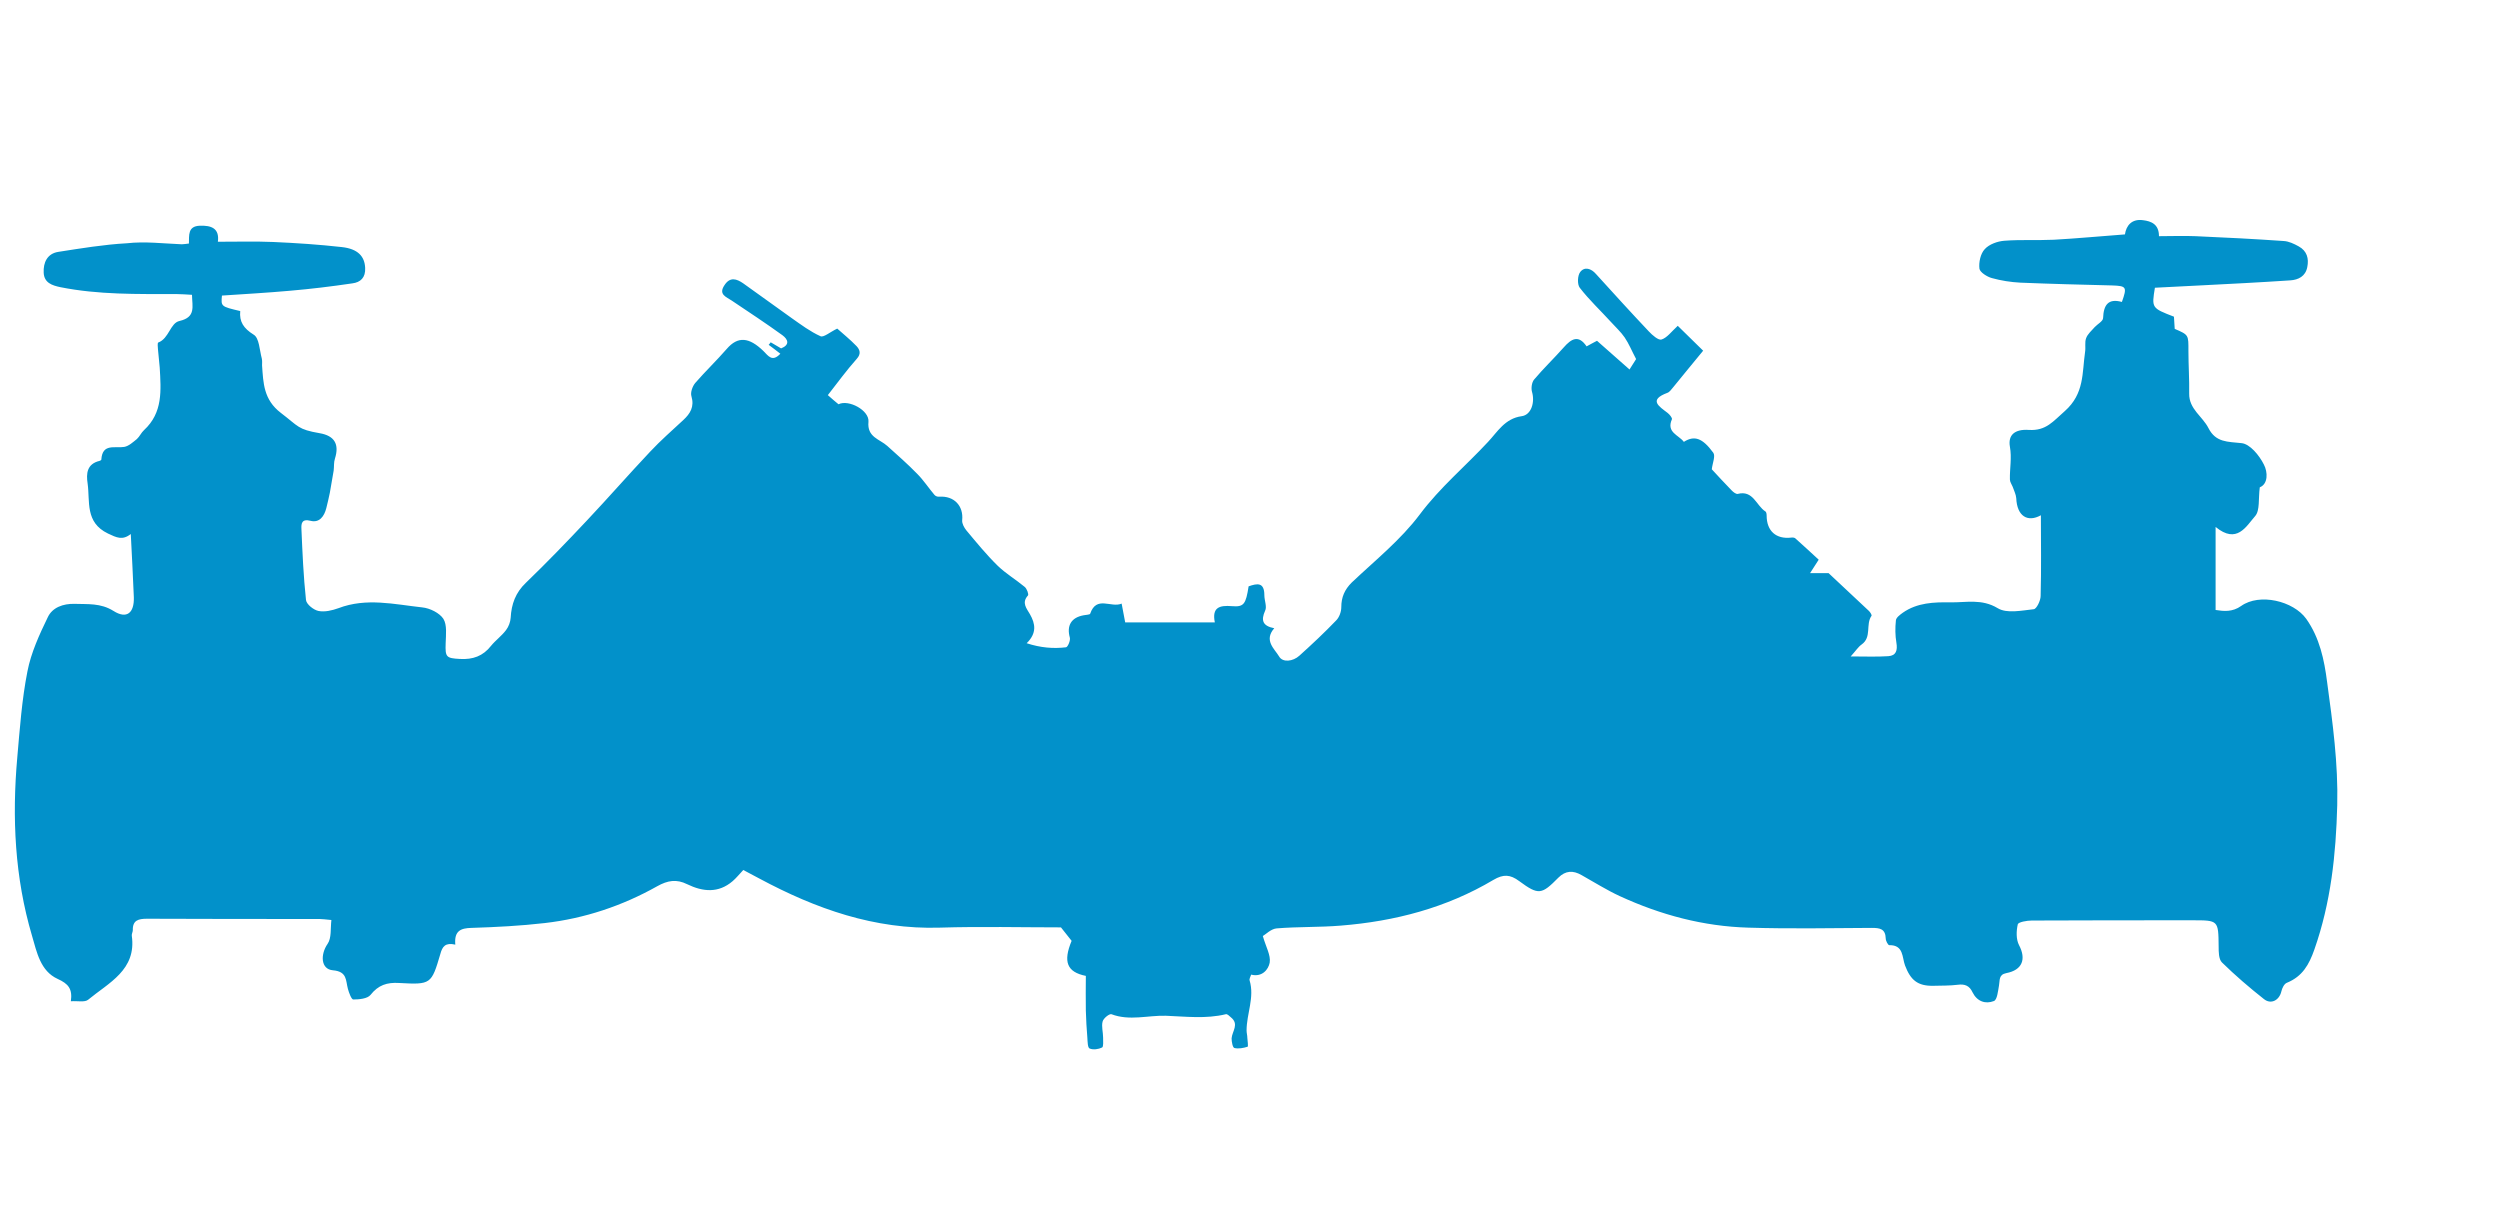 <?xml version="1.0" encoding="utf-8"?>
<!-- Generator: Adobe Illustrator 28.2.0, SVG Export Plug-In . SVG Version: 6.00 Build 0)  -->
<svg version="1.1" xmlns="http://www.w3.org/2000/svg" xmlns:xlink="http://www.w3.org/1999/xlink" x="0px" y="0px"
	 viewBox="0 0 98.45 47.74" style="enable-background:new 0 0 98.45 47.74;" xml:space="preserve">
<style type="text/css">
	.st0{display:none;}
	.st1{display:inline;}
	.st2{fill:#231F20;}
	.st3{display:inline;fill:#231F20;}
	.st4{display:inline;fill:#0291CA;}
	.st5{fill:#0291CA;}
</style>
<g id="Layer_9" class="st0">
	<g class="st1">
		<polygon class="st2" points="61.33,11.75 56.02,7.23 55.92,7.23 55.92,12.64 61.33,12.64 		"/>
		<path class="st2" d="M54.71,13.85V6.63H31.56v38.94h30.37V13.85H54.71z M34.11,21.14l0.84-0.84c0.18-0.18,0.39-0.25,0.48-0.16
			l1.41,1.41l4.29-4.29c0.18-0.18,0.46-0.18,0.64,0l0.84,0.84c0.18,0.18,0.18,0.46,0,0.64l-5.45,5.45
			c-0.01,0.01-0.03,0.02-0.04,0.04c-0.17,0.15-0.36,0.21-0.44,0.12l-2.72-2.72C33.86,21.54,33.93,21.32,34.11,21.14z M34.11,28.97
			l0.84-0.84c0.18-0.18,0.39-0.25,0.48-0.16l1.41,1.41l4.29-4.29c0.18-0.18,0.46-0.18,0.64,0l0.84,0.84c0.18,0.18,0.18,0.46,0,0.64
			l-5.45,5.45c-0.01,0.01-0.03,0.02-0.04,0.04c-0.17,0.15-0.36,0.21-0.44,0.12l-2.72-2.72C33.86,29.36,33.93,29.15,34.11,28.97z
			 M37.15,39.84c-0.01,0.01-0.03,0.02-0.04,0.04c-0.17,0.15-0.36,0.21-0.44,0.12l-2.72-2.72c-0.09-0.09-0.02-0.3,0.16-0.48
			l0.84-0.84c0.18-0.18,0.39-0.25,0.48-0.16l1.41,1.41l4.29-4.29c0.18-0.18,0.46-0.18,0.64,0l0.84,0.84c0.18,0.18,0.18,0.46,0,0.64
			L37.15,39.84z M54.58,38.32c0,0.34-0.28,0.62-0.62,0.62H43.28c-0.35,0-0.62-0.28-0.62-0.62v-0.56c0-0.34,0.28-0.62,0.62-0.62
			h10.68c0.34,0,0.62,0.28,0.62,0.62V38.32z M54.58,30.5c0,0.34-0.28,0.62-0.62,0.62H43.28c-0.35,0-0.62-0.28-0.62-0.62v-0.56
			c0-0.35,0.28-0.62,0.62-0.62h10.68c0.34,0,0.62,0.28,0.62,0.62V30.5z M54.58,22.67c0,0.34-0.28,0.62-0.62,0.62H43.28
			c-0.35,0-0.62-0.28-0.62-0.62v-0.56c0-0.35,0.28-0.63,0.62-0.63h10.68c0.34,0,0.62,0.28,0.62,0.63V22.67z"/>
	</g>
	<g class="st1">
		<rect x="66.27" y="1.72" class="st2" width="3.46" height="12.41"/>
		<rect x="61.8" y="6.19" class="st2" width="12.41" height="3.47"/>
	</g>
</g>
<g id="add-technician" class="st0">
	<path class="st3" d="M42.32,4.41c0.28,0,0.56,0,0.84,0c0.25,0.1,0.5,0.22,0.77,0.28c5.18,1.12,9.23,3.81,11.91,8.45
		c2.14,3.71,3.38,7.73,4.09,11.93c0.35,2.08,0.54,4.19,0.81,6.37c1.29-0.58,2.17-1.19,1.81-2.76c-0.31-1.35-0.34-2.77-0.62-4.13
		c-1.47-7.22-3.68-14.04-10.47-18.77c3.4,1.17,5.83,3.04,7.8,5.51c3.61,4.55,4.91,9.92,5.45,15.56c0.06,0.58,0.36,1.24,0.75,1.67
		c2.16,2.31,4.39,4.55,5.71,7.49c0.44,0.85,0.31,1.62,0,2.24c-1.34,1.87-3.27,2.79-5.42,3.34c-1.76,0.45-3.52,0.9-5.29,1.28
		C55.05,44,49.59,44.85,44.2,42.85c-4.67-1.73-9.29-3.59-13.86-5.57c-2.72-1.18-5.37-2.59-7.91-4.13c-2.23-1.34-2.22-2.69-0.32-4.45
		c0.2-0.19,0.5-0.3,0.65-0.53c0.3-0.47,0.67-0.97,0.77-1.5c0.35-2.01,0.46-4.07,0.93-6.06c1.16-4.97,3.33-9.39,7.64-12.44
		c0.71-0.5,1.67-0.88,2.53-0.92c5.07-0.24,8.64,1.93,10.69,6.65c2.19,5.04,3.31,10.34,3.99,15.75c0.29,2.28,0.46,4.57,0.7,6.95
		c0.86-0.24,1.61-0.45,2.7-0.75c-0.83-5-1.54-9.96-2.49-14.88c-0.74-3.85-2.05-7.53-4.2-10.86C44.58,7.9,42.71,6.24,40.1,5.5
		c-0.15-0.04-0.28-0.16-0.54-0.31C40.59,4.9,41.46,4.66,42.32,4.41z"/>
	<g class="st1">
		<rect x="64.27" y="0.71" class="st2" width="3.46" height="12.41"/>
		<rect x="59.8" y="5.19" class="st2" width="12.41" height="3.47"/>
	</g>
</g>
<g id="add-device" class="st0">
	<path class="st3" d="M16.9,33.44c-0.37-0.08-0.47,0.07-0.56,0.35c-0.33,1.12-0.35,1.14-1.52,1.07c-0.45-0.03-0.77,0.07-1.06,0.44
		c-0.11,0.14-0.42,0.17-0.64,0.17c-0.07,0-0.16-0.25-0.2-0.4c-0.08-0.31-0.02-0.64-0.55-0.68c-0.45-0.04-0.47-0.58-0.2-0.98
		c0.15-0.22,0.1-0.57,0.14-0.89c-0.22-0.02-0.33-0.04-0.44-0.04c-2.13,0-4.26,0-6.38-0.01c-0.32,0-0.53,0.05-0.53,0.43
		c0,0.07-0.05,0.14-0.04,0.21c0.17,1.27-0.85,1.74-1.62,2.37c-0.13,0.1-0.39,0.04-0.64,0.05c0.07-0.46-0.1-0.65-0.49-0.82
		c-0.63-0.29-0.77-0.99-0.95-1.6c-0.64-2.16-0.74-4.37-0.54-6.6c0.1-1.07,0.17-2.14,0.37-3.19c0.13-0.69,0.44-1.36,0.75-2
		c0.17-0.36,0.57-0.51,0.99-0.49c0.49,0.02,0.97-0.04,1.44,0.26c0.49,0.31,0.77,0.08,0.75-0.51c-0.03-0.77-0.07-1.54-0.11-2.35
		c-0.31,0.24-0.53,0.13-0.84-0.02c-0.86-0.41-0.65-1.18-0.75-1.86c-0.05-0.36-0.02-0.73,0.45-0.84c0.03-0.01,0.06-0.03,0.07-0.05
		c0.04-0.61,0.5-0.42,0.85-0.47c0.17-0.03,0.33-0.18,0.47-0.3c0.1-0.09,0.16-0.24,0.26-0.33c0.7-0.65,0.63-1.48,0.58-2.31
		c-0.02-0.23-0.05-0.46-0.06-0.69c-0.01-0.09-0.02-0.24,0.01-0.25c0.4-0.15,0.44-0.72,0.79-0.8c0.61-0.14,0.47-0.53,0.46-0.96
		c-0.2-0.01-0.4-0.03-0.6-0.03c-1.43,0-2.87,0.03-4.28-0.26C1.93,8.99,1.64,8.9,1.63,8.52C1.61,8.14,1.76,7.82,2.16,7.75
		c0.85-0.14,1.7-0.27,2.55-0.32C5.4,7.39,6.08,7.48,6.77,7.5c0.08,0,0.17-0.02,0.27-0.03c0.01-0.3-0.05-0.64,0.4-0.66
		c0.43-0.02,0.74,0.1,0.68,0.59c0.72,0,1.39-0.02,2.06,0.01c0.84,0.04,1.69,0.09,2.53,0.19c0.6,0.07,0.84,0.34,0.86,0.77
		c0.02,0.36-0.17,0.53-0.48,0.58c-0.76,0.11-1.53,0.2-2.3,0.27C9.94,9.3,9.1,9.34,8.26,9.4C8.22,9.81,8.22,9.81,8.94,9.97
		c-0.04,0.4,0.12,0.64,0.49,0.87c0.2,0.12,0.21,0.58,0.3,0.89c0.02,0.08,0.01,0.17,0.01,0.26c0.05,0.66,0.05,1.27,0.7,1.76
		c0.66,0.51,0.62,0.61,1.44,0.75c0.55,0.09,0.73,0.41,0.57,0.94c-0.04,0.14-0.03,0.29-0.05,0.44c-0.04,0.27-0.09,0.55-0.14,0.82
		c-0.04,0.19-0.08,0.38-0.13,0.57c-0.08,0.31-0.25,0.55-0.59,0.47c-0.33-0.08-0.35,0.11-0.34,0.3c0.04,0.88,0.08,1.76,0.17,2.64
		c0.02,0.16,0.28,0.37,0.46,0.4c0.23,0.05,0.51-0.02,0.74-0.11c1.03-0.39,2.07-0.14,3.1-0.03c0.28,0.03,0.64,0.2,0.78,0.43
		c0.15,0.23,0.1,0.59,0.09,0.9c-0.02,0.52,0.02,0.55,0.53,0.59c0.48,0.03,0.86-0.1,1.16-0.49c0.17-0.21,0.39-0.37,0.56-0.58
		c0.1-0.12,0.16-0.3,0.17-0.45c0.03-0.51,0.18-0.93,0.56-1.3c0.77-0.75,1.52-1.52,2.26-2.3c0.79-0.84,1.55-1.71,2.35-2.55
		c0.39-0.41,0.82-0.79,1.23-1.18c0.25-0.24,0.42-0.49,0.3-0.87c-0.04-0.14,0.04-0.38,0.14-0.5c0.37-0.43,0.79-0.82,1.17-1.26
		c0.41-0.48,0.83-0.44,1.35,0.08c0.19,0.18,0.33,0.42,0.63,0.11c-0.14-0.11-0.29-0.22-0.43-0.33c0.02-0.03,0.05-0.06,0.07-0.09
		c0.13,0.07,0.25,0.15,0.38,0.23c0.33-0.13,0.26-0.33,0.04-0.49c-0.61-0.44-1.24-0.86-1.87-1.28c-0.21-0.14-0.51-0.23-0.27-0.58
		c0.21-0.32,0.45-0.23,0.7-0.06c0.6,0.43,1.19,0.87,1.79,1.29c0.34,0.24,0.69,0.49,1.07,0.66c0.12,0.05,0.35-0.15,0.62-0.28
		c0.2,0.18,0.47,0.4,0.71,0.65c0.12,0.13,0.18,0.28,0.01,0.47c-0.37,0.42-0.71,0.88-1.07,1.34c0.14,0.12,0.27,0.23,0.39,0.34
		c0.38-0.19,1.15,0.23,1.11,0.65c-0.06,0.58,0.41,0.64,0.69,0.89c0.37,0.34,0.75,0.67,1.11,1.03c0.23,0.24,0.42,0.52,0.64,0.78
		c0.04,0.04,0.12,0.07,0.18,0.07c0.54-0.04,0.9,0.34,0.85,0.88c-0.01,0.12,0.07,0.27,0.15,0.37c0.38,0.45,0.75,0.91,1.17,1.32
		c0.3,0.29,0.67,0.51,0.99,0.78c0.08,0.07,0.16,0.28,0.13,0.32c-0.24,0.27-0.05,0.48,0.07,0.69c0.19,0.35,0.26,0.7-0.12,1.07
		c0.52,0.17,0.99,0.21,1.46,0.15c0.06-0.01,0.17-0.25,0.14-0.36c-0.12-0.44,0.05-0.75,0.51-0.82c0.08-0.01,0.23-0.02,0.24-0.06
		c0.23-0.69,0.77-0.21,1.17-0.37c0.05,0.25,0.08,0.45,0.13,0.69c1.09,0,2.19,0,3.32,0c-0.11-0.55,0.17-0.64,0.63-0.61
		c0.45,0.04,0.52-0.08,0.62-0.74c0.32-0.11,0.59-0.16,0.58,0.33c0,0.19,0.1,0.42,0.03,0.58c-0.16,0.35-0.1,0.56,0.34,0.65
		c-0.4,0.45,0.01,0.76,0.17,1.05c0.14,0.24,0.52,0.19,0.76-0.03c0.47-0.42,0.93-0.85,1.37-1.31c0.11-0.12,0.18-0.32,0.18-0.49
		c0-0.37,0.12-0.65,0.39-0.91c0.86-0.82,1.82-1.58,2.52-2.52c0.75-1,1.69-1.79,2.53-2.69c0.34-0.36,0.62-0.87,1.24-0.95
		c0.37-0.05,0.49-0.52,0.39-0.9c-0.04-0.13-0.01-0.35,0.07-0.45c0.35-0.41,0.74-0.79,1.1-1.2c0.28-0.32,0.54-0.48,0.85-0.04
		c0.13-0.07,0.24-0.13,0.38-0.21c0.39,0.35,0.79,0.7,1.21,1.07c0.11-0.17,0.2-0.32,0.24-0.39c-0.16-0.3-0.27-0.57-0.42-0.8
		c-0.14-0.21-0.33-0.39-0.51-0.57c-0.39-0.42-0.81-0.82-1.16-1.27c-0.1-0.12-0.08-0.45,0.01-0.58c0.16-0.21,0.4-0.13,0.58,0.07
		c0.65,0.71,1.29,1.43,1.96,2.13c0.13,0.14,0.36,0.33,0.47,0.3c0.21-0.07,0.36-0.29,0.6-0.5c0.32,0.31,0.63,0.62,0.94,0.93
		c-0.41,0.5-0.76,0.93-1.11,1.36c-0.06,0.08-0.13,0.18-0.21,0.21c-0.7,0.27-0.31,0.5,0.01,0.74c0.07,0.06,0.18,0.19,0.16,0.24
		c-0.21,0.49,0.25,0.58,0.44,0.84c0.39-0.24,0.69-0.15,1.09,0.4c0.09,0.12-0.03,0.38-0.05,0.61c0.2,0.22,0.47,0.51,0.74,0.79
		c0.06,0.06,0.15,0.14,0.21,0.12c0.58-0.15,0.69,0.43,1.03,0.65c0.03,0.02,0.05,0.1,0.05,0.15c0,0.57,0.35,0.89,0.91,0.82
		c0.05-0.01,0.12,0,0.15,0.03c0.29,0.26,0.58,0.53,0.87,0.79c-0.11,0.17-0.18,0.29-0.32,0.5c0.25,0,0.43,0,0.68,0
		c0.46,0.43,0.98,0.92,1.5,1.4c0.05,0.05,0.11,0.15,0.1,0.18c-0.23,0.32,0.02,0.79-0.36,1.07c-0.13,0.09-0.22,0.24-0.4,0.44
		c0.54,0,0.97,0.02,1.39-0.01c0.29-0.02,0.35-0.22,0.3-0.5c-0.05-0.27-0.05-0.56-0.02-0.83c0.01-0.1,0.15-0.21,0.26-0.28
		c0.53-0.37,1.16-0.4,1.77-0.39c0.58,0.01,1.16-0.14,1.75,0.22c0.34,0.2,0.89,0.09,1.34,0.04c0.1-0.01,0.25-0.32,0.26-0.49
		c0.02-1.01,0.01-2.02,0.01-2.99c-0.48,0.28-0.88,0.04-0.91-0.63c-0.01-0.14-0.08-0.29-0.14-0.43c-0.03-0.09-0.1-0.18-0.11-0.27
		c-0.01-0.4,0.07-0.8,0-1.21c-0.07-0.42,0.17-0.66,0.71-0.62c0.64,0.04,0.9-0.32,1.33-0.7c0.74-0.65,0.64-1.42,0.75-2.2
		c0.02-0.17-0.02-0.36,0.04-0.51c0.06-0.16,0.2-0.29,0.32-0.42c0.1-0.12,0.31-0.22,0.31-0.33c0.01-0.48,0.19-0.73,0.69-0.59
		c0.19-0.56,0.17-0.59-0.36-0.61c-1.13-0.03-2.27-0.06-3.4-0.11c-0.35-0.02-0.72-0.07-1.06-0.17c-0.18-0.05-0.44-0.21-0.46-0.35
		c-0.03-0.24,0.04-0.56,0.19-0.73c0.16-0.18,0.47-0.29,0.73-0.31c0.61-0.05,1.22-0.01,1.83-0.04c0.87-0.05,1.73-0.13,2.64-0.2
		c0.05-0.33,0.26-0.58,0.67-0.53c0.31,0.04,0.6,0.15,0.59,0.6c0.47,0,0.92-0.02,1.36,0c1.09,0.05,2.18,0.11,3.27,0.18
		c0.19,0.01,0.38,0.11,0.56,0.2c0.31,0.16,0.38,0.45,0.32,0.77c-0.07,0.34-0.33,0.47-0.63,0.49c-1.12,0.07-2.23,0.13-3.35,0.19
		c-0.56,0.03-1.11,0.06-1.66,0.08c-0.12,0.75-0.12,0.75,0.71,1.07c0.01,0.15,0.02,0.3,0.02,0.46c0.52,0.23,0.51,0.23,0.51,0.82
		c0,0.53,0.04,1.05,0.03,1.58c-0.01,0.57,0.49,0.84,0.71,1.28c0.27,0.53,0.72,0.5,1.23,0.55c0.31,0.03,0.66,0.46,0.83,0.79
		c0.15,0.29,0.16,0.72-0.15,0.84c-0.06,0.43,0.01,0.85-0.17,1.07c-0.34,0.39-0.68,1.05-1.47,0.4c0,1.08,0,2.06,0,3.08
		c0.3,0.04,0.62,0.09,0.95-0.15c0.67-0.48,1.93-0.19,2.4,0.48c0.5,0.7,0.67,1.53,0.78,2.33c0.2,1.51,0.42,3.03,0.38,4.57
		c-0.05,1.82-0.24,3.6-0.85,5.34c-0.2,0.56-0.44,1-1.01,1.24c-0.1,0.04-0.18,0.2-0.21,0.32c-0.07,0.33-0.38,0.49-0.65,0.28
		c-0.54-0.43-1.06-0.88-1.55-1.36c-0.12-0.12-0.12-0.39-0.13-0.6c-0.01-0.97-0.01-0.97-0.97-0.97c-1.98,0-3.97,0-5.95,0.01
		c-0.18,0-0.5,0.06-0.52,0.14c-0.05,0.25-0.07,0.56,0.04,0.77c0.27,0.52,0.13,0.92-0.47,1.03c-0.29,0.05-0.24,0.26-0.27,0.46
		c-0.04,0.2-0.07,0.53-0.19,0.58c-0.31,0.12-0.62,0.02-0.79-0.32c-0.11-0.24-0.28-0.32-0.55-0.29c-0.3,0.04-0.6,0.03-0.9,0.03
		c-0.57,0.01-0.83-0.2-1.04-0.75c-0.11-0.3-0.05-0.76-0.59-0.75c-0.05,0-0.13-0.16-0.13-0.25c-0.01-0.36-0.22-0.39-0.52-0.39
		c-1.52,0.01-3.05,0.03-4.57-0.01c-1.66-0.05-3.25-0.47-4.75-1.17c-0.49-0.23-0.95-0.52-1.42-0.78c-0.31-0.18-0.59-0.17-0.85,0.1
		c-0.62,0.63-0.73,0.66-1.45,0.13c-0.34-0.25-0.6-0.27-0.96-0.05c-1.74,1.04-3.65,1.53-5.65,1.69c-0.79,0.06-1.59,0.03-2.38,0.1
		c-0.21,0.02-0.41,0.23-0.51,0.29c0.11,0.41,0.3,0.72,0.25,0.98c-0.05,0.25-0.29,0.54-0.69,0.44c-0.03,0.08-0.08,0.16-0.06,0.21
		c0.19,0.63-0.11,1.24-0.12,1.86c0,0.09,0.03,0.18,0.03,0.27c0.01,0.12,0.04,0.32,0,0.33c-0.15,0.05-0.34,0.08-0.49,0.04
		c-0.06-0.02-0.11-0.23-0.1-0.36c0.02-0.26,0.29-0.53-0.03-0.78c-0.06-0.05-0.14-0.13-0.19-0.12c-0.73,0.18-1.48,0.08-2.22,0.06
		c-0.67-0.02-1.34,0.2-2.01-0.05c-0.07-0.03-0.3,0.15-0.33,0.27c-0.05,0.18,0.02,0.39,0.02,0.59c0,0.13,0.02,0.34-0.04,0.37
		c-0.13,0.07-0.33,0.09-0.46,0.04c-0.07-0.03-0.08-0.25-0.09-0.39c-0.03-0.34-0.05-0.67-0.05-1.01c-0.01-0.43,0-0.86,0-1.29
		c-0.71-0.14-0.84-0.52-0.53-1.3c-0.12-0.16-0.23-0.29-0.4-0.5c-1.44,0-2.96-0.04-4.48,0.01c-2.42,0.07-4.59-0.7-6.67-1.82
		c-0.2-0.11-0.4-0.21-0.61-0.32c-0.14,0.15-0.26,0.3-0.4,0.42c-0.53,0.46-1.1,0.39-1.68,0.11c-0.39-0.2-0.73-0.14-1.11,0.08
		c-1.29,0.73-2.69,1.19-4.16,1.36c-0.9,0.1-1.8,0.15-2.7,0.17C17.11,32.83,16.85,32.92,16.9,33.44z"/>
	<g class="st1">
		<rect x="89.55" y="4.72" class="st2" width="3.46" height="12.41"/>
		<rect x="85.07" y="9.19" class="st2" width="12.41" height="3.47"/>
	</g>
</g>
<g id="add-contact" class="st0">
	<path class="st3" d="M47.76,44.22c-0.9,0-1.8,0-2.7,0c-0.02,0-0.03-0.01-0.05-0.01c-0.39-0.01-0.78-0.02-1.17-0.03
		c-0.39-0.01-0.77-0.03-1.16-0.05c-0.53-0.03-1.05-0.05-1.58-0.08c-0.36-0.02-0.71-0.04-1.07-0.07c-0.61-0.05-1.23-0.11-1.84-0.17
		c-0.62-0.06-1.24-0.12-1.85-0.2c-1.04-0.14-2.09-0.28-3.12-0.44c-1.02-0.16-2.04-0.35-3.06-0.54c-0.67-0.12-1.34-0.26-2.02-0.38
		c-0.62-0.12-1.09-0.44-1.43-0.96c-0.17-0.27-0.26-0.57-0.31-0.88c0-0.28,0-0.56,0-0.85c0-0.03,0.01-0.05,0.01-0.08
		c0.03-0.35,0.04-0.69,0.08-1.04c0.12-1.15,0.37-2.26,0.75-3.35c0.42-1.24,1-2.41,1.71-3.5c0.81-1.23,1.76-2.33,2.88-3.29
		c1.34-1.16,2.84-2.07,4.49-2.72c1.08-0.43,2.21-0.73,3.36-0.91c0.05-0.01,0.11,0.02,0.15,0.05c0.19,0.15,0.37,0.3,0.56,0.45
		c0.97,0.73,2.03,1.27,3.19,1.62c0.83,0.25,1.67,0.38,2.54,0.4c0.29,0.01,0.58,0,0.87-0.02c0.36-0.03,0.73-0.05,1.09-0.11
		c1.03-0.17,2.01-0.5,2.94-0.98c0.72-0.38,1.39-0.83,2.01-1.37c0.03-0.03,0.09-0.05,0.13-0.04c0.47,0.09,0.94,0.17,1.4,0.29
		c1.22,0.3,2.38,0.75,3.49,1.33c0.92,0.49,1.79,1.06,2.6,1.72c0.7,0.57,1.34,1.19,1.93,1.87c0.86,0.98,1.58,2.05,2.17,3.22
		c0.49,0.96,0.87,1.95,1.15,2.99c0.26,0.95,0.42,1.92,0.5,2.9c0.01,0.14,0.03,0.28,0.04,0.42c0,0.35,0,0.7,0,1.06
		c-0.01,0.03-0.02,0.07-0.02,0.1c-0.19,0.89-0.72,1.48-1.61,1.69c-0.59,0.14-1.19,0.24-1.79,0.34c-1.15,0.21-2.3,0.43-3.45,0.61
		c-1.18,0.19-2.37,0.34-3.55,0.49c-0.59,0.08-1.19,0.13-1.79,0.19c-0.35,0.03-0.7,0.06-1.05,0.09c-0.41,0.03-0.82,0.07-1.24,0.1
		c-0.35,0.02-0.71,0.04-1.06,0.06c-0.52,0.03-1.03,0.05-1.55,0.07c-0.5,0.02-1,0.02-1.51,0.04C47.8,44.21,47.78,44.22,47.76,44.22z"
		/>
	<path class="st3" d="M47.02,3.65c0.31,0.03,0.63,0.06,0.94,0.11c1.08,0.15,2.11,0.48,3.09,0.96c0.88,0.43,1.69,0.98,2.42,1.64
		c0.89,0.81,1.63,1.74,2.2,2.8c0.45,0.83,0.78,1.7,0.99,2.62c0.12,0.53,0.21,1.06,0.24,1.6c0.01,0.25,0.04,0.5,0.03,0.75
		c-0.02,0.5-0.05,1-0.11,1.5c-0.08,0.66-0.24,1.3-0.45,1.92c-0.44,1.28-1.1,2.43-1.98,3.46c-0.86,1-1.87,1.81-3.03,2.43
		c-0.99,0.53-2.03,0.89-3.14,1.08c-0.72,0.13-1.45,0.17-2.18,0.15c-0.96-0.03-1.9-0.19-2.82-0.48c-0.95-0.3-1.83-0.73-2.66-1.28
		c-0.49-0.33-0.95-0.7-1.38-1.11c-0.68-0.64-1.26-1.37-1.75-2.17c-0.61-1-1.04-2.06-1.29-3.2c-0.11-0.49-0.19-0.99-0.21-1.5
		c-0.01-0.28-0.04-0.56-0.04-0.84c0.02-1.51,0.33-2.96,0.97-4.33c0.46-1,1.07-1.91,1.81-2.72c0.83-0.9,1.79-1.63,2.87-2.2
		c1.08-0.57,2.23-0.93,3.45-1.09c0.27-0.04,0.54-0.06,0.8-0.08C46.21,3.65,46.61,3.65,47.02,3.65z"/>
	<g class="st1">
		<rect x="64.27" y="0.71" class="st2" width="3.46" height="12.41"/>
		<rect x="59.8" y="5.19" class="st2" width="12.41" height="3.47"/>
	</g>
</g>
<g id="add-company" class="st0">
	<path class="st3" d="M51.7,43.57c0-2.04,0-4.07,0-6.1c0-2.02-1.4-3.63-3.32-3.86c-1.95-0.23-3.71,1.05-4.15,3.02
		c-0.06,0.28-0.07,0.58-0.07,0.87c-0.01,1.8,0,3.6,0,5.4c0,0.22,0,0.45,0,0.71c-0.25,0.01-0.43,0.03-0.61,0.03
		c-2.26,0-4.52,0.01-6.78,0c-2.28-0.01-3.9-1.64-3.9-3.93c0-10.78,0-21.55,0-32.33c0-2.29,1.62-3.92,3.91-3.92
		c7.45,0,14.9-0.01,22.35,0c2.24,0,3.88,1.64,3.88,3.89c0,10.8,0,21.59,0,32.39c0,2.25-1.63,3.89-3.87,3.9
		c-2.41,0.01-4.81,0-7.22-0.01C51.86,43.63,51.82,43.61,51.7,43.57z M40.39,16.02c0.38,0,0.75,0.01,1.13,0
		c0.88-0.02,1.37-0.49,1.38-1.35c0.01-0.77,0.01-1.55,0-2.32c-0.01-0.84-0.49-1.34-1.32-1.35c-0.79-0.02-1.59-0.02-2.38,0
		c-0.8,0.02-1.3,0.5-1.32,1.28c-0.02,0.82-0.02,1.63,0,2.45c0.02,0.79,0.51,1.27,1.31,1.29C39.59,16.03,39.99,16.02,40.39,16.02z
		 M47.98,16.02c0.4,0,0.8,0.01,1.19,0c0.76-0.03,1.25-0.51,1.27-1.27c0.02-0.84,0.02-1.67,0-2.51c-0.02-0.72-0.51-1.21-1.24-1.23
		c-0.84-0.02-1.67-0.02-2.51,0c-0.76,0.02-1.25,0.51-1.27,1.27c-0.02,0.84-0.02,1.67,0,2.51c0.02,0.72,0.51,1.2,1.24,1.23
		C47.1,16.04,47.54,16.02,47.98,16.02z M57.98,13.52c0-0.4,0-0.79,0-1.19c0-0.04,0-0.08,0-0.13c-0.06-0.69-0.52-1.18-1.21-1.2
		c-0.86-0.03-1.72-0.03-2.57,0c-0.72,0.02-1.21,0.51-1.23,1.24c-0.02,0.86-0.03,1.72,0,2.57c0.02,0.69,0.51,1.18,1.21,1.2
		c0.86,0.03,1.72,0.03,2.57,0c0.72-0.02,1.2-0.51,1.23-1.24C57.99,14.36,57.97,13.94,57.98,13.52z M42.91,23.59
		c0-0.4,0.01-0.79,0-1.19c-0.02-0.84-0.5-1.33-1.32-1.35c-0.79-0.02-1.59-0.02-2.38,0c-0.8,0.02-1.3,0.5-1.32,1.29
		c-0.02,0.82-0.02,1.63,0,2.45c0.02,0.77,0.5,1.26,1.25,1.28c0.84,0.02,1.67,0.02,2.51,0c0.75-0.02,1.23-0.52,1.26-1.28
		C42.92,24.38,42.91,23.98,42.91,23.59z M47.97,21.04c-0.42,0-0.84-0.01-1.25,0c-0.77,0.03-1.27,0.5-1.29,1.25
		c-0.02,0.84-0.02,1.67,0,2.51c0.02,0.76,0.51,1.24,1.28,1.26c0.82,0.02,1.63,0.02,2.45,0c0.77-0.02,1.27-0.49,1.29-1.25
		c0.02-0.84,0.02-1.67,0-2.51c-0.02-0.76-0.51-1.23-1.28-1.26C48.76,21.03,48.36,21.04,47.97,21.04z M57.98,23.57
		c0-0.42,0.01-0.84,0-1.25c-0.03-0.76-0.51-1.25-1.28-1.26c-0.84-0.02-1.67-0.02-2.51,0c-0.72,0.02-1.21,0.51-1.23,1.24
		c-0.02,0.86-0.03,1.72,0,2.57c0.02,0.69,0.51,1.18,1.21,1.2c0.86,0.03,1.72,0.03,2.57,0c0.72-0.02,1.2-0.51,1.23-1.24
		C57.99,24.4,57.97,23.98,57.98,23.57z"/>
	<g class="st1">
		<rect x="69.28" y="3.72" class="st2" width="3.46" height="12.41"/>
		<rect x="64.8" y="8.19" class="st2" width="12.41" height="3.47"/>
	</g>
</g>
<g id="map" class="st0">
	<path class="st4" d="M47.24,44.83c-0.11-0.21-0.19-0.36-0.26-0.49c-1.66-2.9-3.32-5.8-4.99-8.7c-2.17-3.76-4.35-7.52-6.5-11.29
		c-0.89-1.57-1.39-3.27-1.54-5.07c-0.31-3.52,0.58-6.7,2.75-9.48c2.21-2.83,5.12-4.53,8.68-5.03c6.84-0.97,12.94,3.33,14.7,9.49
		c1.03,3.59,0.65,7.06-1.21,10.32c-3.68,6.44-7.4,12.85-11.09,19.28C47.6,44.16,47.45,44.46,47.24,44.83z M47.25,11.33
		c-3.7-0.01-6.68,2.96-6.68,6.67c-0.01,3.66,2.97,6.68,6.59,6.69c3.75,0.01,6.77-2.93,6.77-6.62
		C53.93,14.31,50.98,11.33,47.25,11.33z"/>
</g>
<g id="contact" class="st0">
	<path class="st4" d="M47.76,44.22c-0.9,0-1.8,0-2.7,0c-0.02,0-0.03-0.01-0.05-0.01c-0.39-0.01-0.78-0.02-1.17-0.03
		c-0.39-0.01-0.77-0.03-1.16-0.05c-0.53-0.03-1.05-0.05-1.58-0.08c-0.36-0.02-0.71-0.04-1.07-0.07c-0.61-0.05-1.23-0.11-1.84-0.17
		c-0.62-0.06-1.24-0.12-1.85-0.2c-1.04-0.14-2.09-0.28-3.12-0.44c-1.02-0.16-2.04-0.35-3.06-0.54c-0.67-0.12-1.34-0.26-2.02-0.38
		c-0.62-0.12-1.09-0.44-1.43-0.96c-0.17-0.27-0.26-0.57-0.31-0.88c0-0.28,0-0.56,0-0.85c0-0.03,0.01-0.05,0.01-0.08
		c0.03-0.35,0.04-0.69,0.08-1.04c0.12-1.15,0.37-2.26,0.75-3.35c0.42-1.24,1-2.41,1.71-3.5c0.81-1.23,1.76-2.33,2.88-3.29
		c1.34-1.16,2.84-2.07,4.49-2.72c1.08-0.43,2.21-0.73,3.36-0.91c0.05-0.01,0.11,0.02,0.15,0.05c0.19,0.15,0.37,0.3,0.56,0.45
		c0.97,0.73,2.03,1.27,3.19,1.62c0.83,0.25,1.67,0.38,2.54,0.4c0.29,0.01,0.58,0,0.87-0.02c0.36-0.03,0.73-0.05,1.09-0.11
		c1.03-0.17,2.01-0.5,2.94-0.98c0.72-0.38,1.39-0.83,2.01-1.37c0.03-0.03,0.09-0.05,0.13-0.04c0.47,0.09,0.94,0.17,1.4,0.29
		c1.22,0.3,2.38,0.75,3.49,1.33c0.92,0.49,1.79,1.06,2.6,1.72c0.7,0.57,1.34,1.19,1.93,1.87c0.86,0.98,1.58,2.05,2.17,3.22
		c0.49,0.96,0.87,1.95,1.15,2.99c0.26,0.95,0.42,1.92,0.5,2.9c0.01,0.14,0.03,0.28,0.04,0.42c0,0.35,0,0.7,0,1.06
		c-0.01,0.03-0.02,0.07-0.02,0.1c-0.19,0.89-0.72,1.48-1.61,1.69c-0.59,0.14-1.19,0.24-1.79,0.34c-1.15,0.21-2.3,0.43-3.45,0.61
		c-1.18,0.19-2.37,0.34-3.55,0.49c-0.59,0.08-1.19,0.13-1.79,0.19c-0.35,0.03-0.7,0.06-1.05,0.09c-0.41,0.03-0.82,0.07-1.24,0.1
		c-0.35,0.02-0.71,0.04-1.06,0.06c-0.52,0.03-1.03,0.05-1.55,0.07c-0.5,0.02-1,0.02-1.51,0.04C47.8,44.21,47.78,44.22,47.76,44.22z"
		/>
	<path class="st4" d="M47.02,3.65c0.31,0.03,0.63,0.06,0.94,0.11c1.08,0.15,2.11,0.48,3.09,0.96c0.88,0.43,1.69,0.98,2.42,1.64
		c0.89,0.81,1.63,1.74,2.2,2.8c0.45,0.83,0.78,1.7,0.99,2.62c0.12,0.53,0.21,1.06,0.24,1.6c0.01,0.25,0.04,0.5,0.03,0.75
		c-0.02,0.5-0.05,1-0.11,1.5c-0.08,0.66-0.24,1.3-0.45,1.92c-0.44,1.28-1.1,2.43-1.98,3.46c-0.86,1-1.87,1.81-3.03,2.43
		c-0.99,0.53-2.03,0.89-3.14,1.08c-0.72,0.13-1.45,0.17-2.18,0.15c-0.96-0.03-1.9-0.19-2.82-0.48c-0.95-0.3-1.83-0.73-2.66-1.28
		c-0.49-0.33-0.95-0.7-1.38-1.11c-0.68-0.64-1.26-1.37-1.75-2.17c-0.61-1-1.04-2.06-1.29-3.2c-0.11-0.49-0.19-0.99-0.21-1.5
		c-0.01-0.28-0.04-0.56-0.04-0.84c0.02-1.51,0.33-2.96,0.97-4.33c0.46-1,1.07-1.91,1.81-2.72c0.83-0.9,1.79-1.63,2.87-2.2
		c1.08-0.57,2.23-0.93,3.45-1.09c0.27-0.04,0.54-0.06,0.8-0.08C46.21,3.65,46.61,3.65,47.02,3.65z"/>
</g>
<g id="technician" class="st0">
	<path class="st4" d="M42.32,4.41c0.28,0,0.56,0,0.84,0c0.25,0.1,0.5,0.22,0.77,0.28c5.18,1.12,9.23,3.81,11.91,8.45
		c2.14,3.71,3.38,7.73,4.09,11.93c0.35,2.08,0.54,4.19,0.81,6.37c1.29-0.58,2.17-1.19,1.81-2.76c-0.31-1.35-0.34-2.77-0.62-4.13
		c-1.47-7.22-3.68-14.04-10.47-18.77c3.4,1.17,5.83,3.04,7.8,5.51c3.61,4.55,4.91,9.92,5.45,15.56c0.06,0.58,0.36,1.24,0.75,1.67
		c2.16,2.31,4.39,4.55,5.71,7.49c0.44,0.85,0.31,1.62,0,2.24c-1.34,1.87-3.27,2.79-5.42,3.34c-1.76,0.45-3.52,0.9-5.29,1.28
		C55.05,44,49.59,44.85,44.2,42.85c-4.67-1.73-9.29-3.59-13.86-5.57c-2.72-1.18-5.37-2.59-7.91-4.13c-2.23-1.34-2.22-2.69-0.32-4.45
		c0.2-0.19,0.5-0.3,0.65-0.53c0.3-0.47,0.67-0.97,0.77-1.5c0.35-2.01,0.46-4.07,0.93-6.06c1.16-4.97,3.33-9.39,7.64-12.44
		c0.71-0.5,1.67-0.88,2.53-0.92c5.07-0.24,8.64,1.93,10.69,6.65c2.19,5.04,3.31,10.34,3.99,15.75c0.29,2.28,0.46,4.57,0.7,6.95
		c0.86-0.24,1.61-0.45,2.7-0.75c-0.83-5-1.54-9.96-2.49-14.88c-0.74-3.85-2.05-7.53-4.2-10.86C44.58,7.9,42.71,6.24,40.1,5.5
		c-0.15-0.04-0.28-0.16-0.54-0.31C40.59,4.9,41.46,4.66,42.32,4.41z"/>
</g>
<g id="device">
	<path class="st5" d="M17.93,37.2c-0.39-0.09-0.51,0.07-0.59,0.37c-0.35,1.19-0.37,1.21-1.62,1.14c-0.48-0.03-0.82,0.08-1.13,0.47
		c-0.12,0.15-0.45,0.18-0.68,0.18c-0.07,0-0.17-0.27-0.21-0.42c-0.09-0.33-0.02-0.68-0.59-0.73c-0.48-0.04-0.5-0.62-0.21-1.04
		c0.16-0.23,0.11-0.6,0.15-0.94c-0.23-0.02-0.35-0.04-0.47-0.04c-2.26,0-4.52,0-6.79-0.01c-0.34,0-0.57,0.06-0.56,0.45
		c0,0.07-0.05,0.15-0.04,0.22c0.19,1.35-0.91,1.85-1.72,2.52c-0.13,0.11-0.42,0.04-0.68,0.06c0.07-0.49-0.1-0.69-0.52-0.88
		c-0.68-0.31-0.82-1.05-1.01-1.7c-0.68-2.3-0.79-4.65-0.58-7.02c0.1-1.13,0.18-2.28,0.4-3.39c0.14-0.73,0.47-1.45,0.8-2.13
		c0.18-0.39,0.61-0.54,1.05-0.53c0.52,0.02,1.03-0.04,1.54,0.28c0.52,0.33,0.82,0.08,0.8-0.54c-0.03-0.82-0.08-1.64-0.12-2.49
		c-0.33,0.26-0.56,0.14-0.9-0.02c-0.91-0.44-0.7-1.26-0.8-1.97c-0.06-0.39-0.03-0.77,0.47-0.89c0.03-0.01,0.07-0.03,0.07-0.05
		c0.04-0.65,0.53-0.44,0.9-0.5c0.18-0.03,0.35-0.19,0.5-0.31c0.11-0.1,0.17-0.25,0.28-0.35c0.75-0.69,0.67-1.57,0.62-2.46
		c-0.02-0.24-0.05-0.49-0.07-0.73c-0.01-0.09-0.02-0.25,0.01-0.26c0.43-0.16,0.47-0.77,0.84-0.85c0.65-0.15,0.5-0.56,0.49-1.03
		c-0.22-0.01-0.42-0.03-0.63-0.03c-1.52,0-3.05,0.03-4.55-0.27c-0.33-0.07-0.64-0.17-0.66-0.57c-0.02-0.4,0.14-0.75,0.57-0.82
		c0.9-0.14,1.8-0.29,2.71-0.34C5.7,9.5,6.43,9.59,7.16,9.62c0.09,0,0.18-0.02,0.28-0.03c0.01-0.32-0.05-0.68,0.42-0.7
		c0.46-0.02,0.79,0.1,0.72,0.63c0.77,0,1.48-0.02,2.19,0.01c0.9,0.04,1.8,0.1,2.69,0.2c0.64,0.07,0.9,0.37,0.92,0.82
		c0.02,0.38-0.18,0.57-0.51,0.61c-0.81,0.12-1.63,0.22-2.45,0.29c-0.89,0.08-1.79,0.13-2.68,0.19c-0.04,0.43-0.04,0.43,0.72,0.61
		c-0.04,0.42,0.13,0.68,0.53,0.93c0.22,0.13,0.23,0.61,0.32,0.94c0.02,0.09,0.01,0.18,0.01,0.27c0.05,0.7,0.06,1.35,0.74,1.87
		c0.71,0.54,0.66,0.65,1.53,0.8c0.58,0.1,0.78,0.43,0.6,1c-0.05,0.15-0.03,0.31-0.05,0.47c-0.05,0.29-0.1,0.58-0.15,0.87
		c-0.04,0.2-0.09,0.41-0.14,0.61c-0.08,0.32-0.27,0.59-0.62,0.5c-0.35-0.09-0.37,0.11-0.36,0.32c0.04,0.94,0.08,1.87,0.18,2.8
		c0.02,0.17,0.3,0.39,0.49,0.43c0.25,0.05,0.54-0.02,0.79-0.11c1.1-0.42,2.2-0.15,3.3-0.03c0.3,0.03,0.68,0.22,0.83,0.45
		c0.15,0.24,0.1,0.63,0.09,0.96c-0.02,0.55,0.02,0.59,0.56,0.62c0.51,0.03,0.91-0.11,1.23-0.52c0.18-0.22,0.42-0.39,0.59-0.62
		c0.1-0.13,0.17-0.32,0.18-0.48c0.03-0.54,0.19-0.99,0.6-1.38c0.82-0.79,1.62-1.62,2.4-2.45c0.84-0.89,1.65-1.82,2.49-2.71
		c0.41-0.44,0.87-0.84,1.31-1.25c0.27-0.25,0.44-0.52,0.32-0.93c-0.05-0.15,0.04-0.4,0.15-0.53c0.4-0.46,0.84-0.88,1.24-1.34
		c0.44-0.51,0.88-0.46,1.44,0.08c0.2,0.2,0.35,0.45,0.67,0.11c-0.15-0.12-0.3-0.23-0.46-0.35c0.03-0.03,0.05-0.06,0.08-0.1
		c0.13,0.08,0.27,0.16,0.41,0.24c0.35-0.14,0.28-0.35,0.05-0.52c-0.65-0.47-1.32-0.91-1.99-1.36c-0.22-0.15-0.54-0.24-0.29-0.61
		c0.22-0.34,0.48-0.25,0.74-0.07c0.64,0.45,1.27,0.92,1.91,1.37c0.37,0.26,0.73,0.53,1.13,0.71c0.12,0.06,0.37-0.16,0.66-0.3
		c0.21,0.19,0.5,0.42,0.76,0.69c0.13,0.14,0.19,0.3,0.01,0.5c-0.4,0.45-0.75,0.93-1.14,1.43c0.15,0.13,0.28,0.25,0.42,0.36
		c0.4-0.2,1.22,0.24,1.18,0.69c-0.06,0.61,0.44,0.68,0.74,0.95c0.4,0.36,0.8,0.71,1.18,1.1c0.25,0.25,0.45,0.56,0.68,0.83
		c0.04,0.05,0.13,0.08,0.19,0.07c0.58-0.04,0.96,0.36,0.9,0.93c-0.01,0.13,0.08,0.29,0.16,0.39c0.4,0.48,0.8,0.97,1.24,1.4
		c0.32,0.31,0.71,0.54,1.06,0.83c0.09,0.07,0.17,0.3,0.13,0.34c-0.26,0.29-0.05,0.51,0.08,0.74c0.21,0.37,0.28,0.74-0.13,1.14
		c0.55,0.18,1.05,0.22,1.55,0.16c0.07-0.01,0.18-0.27,0.15-0.38c-0.13-0.47,0.05-0.79,0.54-0.88c0.09-0.02,0.24-0.02,0.26-0.06
		c0.25-0.73,0.82-0.22,1.24-0.4c0.05,0.27,0.09,0.48,0.14,0.74c1.16,0,2.33,0,3.53,0c-0.12-0.59,0.18-0.68,0.67-0.64
		c0.48,0.04,0.55-0.08,0.66-0.78c0.34-0.12,0.62-0.17,0.62,0.35c0,0.21,0.11,0.45,0.03,0.61c-0.17,0.38-0.1,0.6,0.36,0.69
		c-0.42,0.48,0.01,0.81,0.19,1.11c0.14,0.25,0.55,0.2,0.8-0.03c0.5-0.45,0.99-0.91,1.45-1.39c0.12-0.12,0.2-0.34,0.2-0.52
		c0-0.39,0.13-0.69,0.41-0.97c0.92-0.87,1.93-1.68,2.68-2.68c0.8-1.07,1.8-1.9,2.69-2.86c0.36-0.38,0.66-0.92,1.32-1.01
		c0.39-0.05,0.53-0.56,0.41-0.96c-0.04-0.14-0.01-0.37,0.08-0.48c0.37-0.44,0.79-0.84,1.17-1.27c0.3-0.34,0.58-0.51,0.9-0.04
		c0.14-0.08,0.26-0.14,0.41-0.22c0.42,0.37,0.84,0.74,1.28,1.13c0.11-0.18,0.22-0.34,0.26-0.41c-0.17-0.32-0.28-0.6-0.45-0.85
		c-0.15-0.22-0.36-0.41-0.54-0.61c-0.41-0.45-0.86-0.87-1.23-1.35c-0.1-0.13-0.09-0.48,0.02-0.62c0.17-0.22,0.43-0.14,0.62,0.08
		c0.69,0.76,1.38,1.52,2.08,2.26c0.14,0.15,0.38,0.36,0.5,0.32c0.22-0.07,0.39-0.31,0.64-0.54c0.34,0.33,0.67,0.66,1,0.98
		c-0.44,0.53-0.81,0.99-1.18,1.44c-0.07,0.08-0.14,0.19-0.23,0.22c-0.75,0.28-0.33,0.53,0.01,0.79c0.08,0.06,0.19,0.2,0.17,0.25
		c-0.23,0.52,0.27,0.62,0.47,0.89c0.41-0.26,0.73-0.16,1.16,0.43c0.09,0.13-0.03,0.4-0.06,0.65c0.21,0.23,0.5,0.54,0.79,0.84
		c0.06,0.06,0.16,0.14,0.23,0.13c0.61-0.16,0.73,0.46,1.09,0.69c0.04,0.02,0.05,0.11,0.05,0.16c0,0.61,0.37,0.94,0.97,0.87
		c0.05-0.01,0.13,0,0.16,0.03c0.31,0.28,0.62,0.56,0.92,0.84c-0.12,0.18-0.2,0.31-0.34,0.53c0.26,0,0.46,0,0.73,0
		c0.49,0.46,1.04,0.97,1.59,1.49c0.05,0.05,0.12,0.16,0.1,0.19c-0.24,0.34,0.02,0.84-0.39,1.13c-0.14,0.1-0.23,0.25-0.43,0.47
		c0.58,0,1.03,0.02,1.48-0.01c0.31-0.02,0.37-0.23,0.32-0.53c-0.05-0.29-0.05-0.59-0.02-0.88c0.01-0.11,0.16-0.22,0.27-0.3
		c0.57-0.4,1.23-0.42,1.88-0.41c0.62,0.01,1.23-0.15,1.86,0.23c0.36,0.22,0.95,0.09,1.42,0.04c0.11-0.01,0.27-0.34,0.27-0.52
		c0.03-1.08,0.01-2.15,0.01-3.18c-0.52,0.29-0.94,0.04-0.97-0.67c-0.01-0.15-0.09-0.3-0.14-0.45c-0.04-0.1-0.11-0.19-0.11-0.29
		c-0.01-0.43,0.08-0.85,0-1.29c-0.08-0.45,0.18-0.7,0.75-0.66c0.68,0.04,0.95-0.34,1.41-0.74c0.78-0.69,0.68-1.51,0.8-2.33
		c0.03-0.18-0.02-0.38,0.04-0.54c0.06-0.17,0.22-0.3,0.34-0.44c0.11-0.12,0.33-0.23,0.33-0.36c0.02-0.51,0.2-0.78,0.74-0.63
		c0.21-0.59,0.18-0.63-0.38-0.65c-1.21-0.03-2.41-0.06-3.62-0.11c-0.38-0.02-0.76-0.08-1.12-0.18c-0.19-0.05-0.47-0.23-0.49-0.37
		c-0.03-0.25,0.04-0.59,0.21-0.77c0.17-0.19,0.5-0.31,0.77-0.33c0.65-0.05,1.3-0.01,1.95-0.04c0.92-0.05,1.84-0.14,2.8-0.21
		c0.05-0.35,0.27-0.62,0.71-0.56c0.33,0.04,0.63,0.16,0.63,0.63c0.5,0,0.97-0.02,1.44,0c1.16,0.05,2.32,0.11,3.47,0.19
		c0.2,0.01,0.41,0.11,0.59,0.21c0.33,0.18,0.41,0.48,0.34,0.82c-0.07,0.36-0.35,0.5-0.67,0.52c-1.19,0.08-2.38,0.14-3.56,0.2
		c-0.59,0.03-1.18,0.06-1.77,0.09c-0.13,0.8-0.13,0.8,0.75,1.14c0.01,0.16,0.02,0.32,0.03,0.48c0.56,0.24,0.54,0.24,0.54,0.87
		c0,0.56,0.04,1.12,0.03,1.68c-0.01,0.61,0.53,0.9,0.76,1.36c0.29,0.57,0.76,0.53,1.3,0.59c0.33,0.03,0.7,0.48,0.88,0.84
		c0.16,0.3,0.17,0.77-0.16,0.9c-0.06,0.45,0.01,0.91-0.18,1.13c-0.36,0.41-0.72,1.12-1.56,0.43c0,1.15,0,2.19,0,3.27
		c0.32,0.05,0.66,0.09,1.01-0.16c0.72-0.51,2.05-0.2,2.56,0.51c0.53,0.75,0.71,1.62,0.82,2.48c0.22,1.61,0.44,3.22,0.4,4.86
		c-0.05,1.94-0.25,3.83-0.9,5.68c-0.21,0.6-0.47,1.06-1.08,1.31c-0.11,0.04-0.19,0.21-0.22,0.34c-0.08,0.35-0.41,0.53-0.69,0.3
		c-0.57-0.45-1.13-0.93-1.65-1.44c-0.13-0.13-0.13-0.42-0.13-0.63c-0.01-1.03-0.01-1.03-1.03-1.03c-2.11,0-4.22,0-6.33,0.01
		c-0.19,0-0.53,0.06-0.55,0.15c-0.06,0.26-0.07,0.59,0.05,0.82c0.29,0.55,0.13,0.98-0.5,1.1c-0.31,0.06-0.25,0.28-0.29,0.49
		c-0.04,0.22-0.07,0.56-0.2,0.61c-0.33,0.13-0.66,0.02-0.84-0.34c-0.12-0.26-0.3-0.34-0.59-0.3c-0.32,0.04-0.64,0.03-0.96,0.04
		c-0.61,0.01-0.89-0.22-1.11-0.8c-0.12-0.32-0.05-0.81-0.62-0.8c-0.05,0-0.14-0.17-0.14-0.26c-0.01-0.39-0.24-0.42-0.55-0.42
		c-1.62,0.01-3.24,0.04-4.86-0.01c-1.77-0.05-3.45-0.5-5.06-1.24c-0.52-0.24-1.01-0.55-1.51-0.83c-0.33-0.19-0.63-0.18-0.91,0.1
		c-0.66,0.67-0.78,0.7-1.54,0.14c-0.36-0.27-0.63-0.28-1.02-0.05c-1.85,1.1-3.88,1.63-6.01,1.8c-0.84,0.07-1.69,0.04-2.53,0.11
		c-0.22,0.02-0.43,0.24-0.54,0.3c0.12,0.43,0.32,0.76,0.27,1.05c-0.05,0.27-0.3,0.58-0.73,0.47c-0.03,0.09-0.08,0.17-0.06,0.23
		c0.2,0.67-0.12,1.31-0.12,1.97c0,0.1,0.03,0.19,0.03,0.29c0.01,0.12,0.04,0.34,0.01,0.35c-0.16,0.05-0.36,0.09-0.52,0.05
		c-0.07-0.02-0.11-0.25-0.11-0.38c0.02-0.28,0.31-0.56-0.03-0.83c-0.06-0.05-0.14-0.14-0.2-0.12c-0.78,0.19-1.58,0.09-2.36,0.06
		c-0.71-0.02-1.43,0.21-2.14-0.06c-0.08-0.03-0.32,0.16-0.35,0.29c-0.05,0.19,0.02,0.42,0.02,0.63c0,0.14,0.02,0.36-0.04,0.39
		c-0.14,0.07-0.35,0.1-0.49,0.04c-0.08-0.03-0.08-0.27-0.09-0.42c-0.03-0.36-0.05-0.71-0.06-1.07c-0.01-0.46,0-0.92,0-1.37
		c-0.75-0.15-0.9-0.56-0.56-1.38c-0.13-0.17-0.25-0.31-0.42-0.53c-1.53,0-3.15-0.04-4.77,0.01c-2.57,0.08-4.88-0.74-7.1-1.93
		c-0.21-0.11-0.43-0.23-0.64-0.34c-0.15,0.16-0.28,0.32-0.42,0.44c-0.56,0.48-1.17,0.42-1.79,0.12c-0.42-0.21-0.77-0.15-1.18,0.08
		c-1.37,0.77-2.86,1.27-4.43,1.45c-0.95,0.11-1.92,0.16-2.88,0.19C18.15,36.55,17.88,36.65,17.93,37.2z"/>
</g>
</svg>
